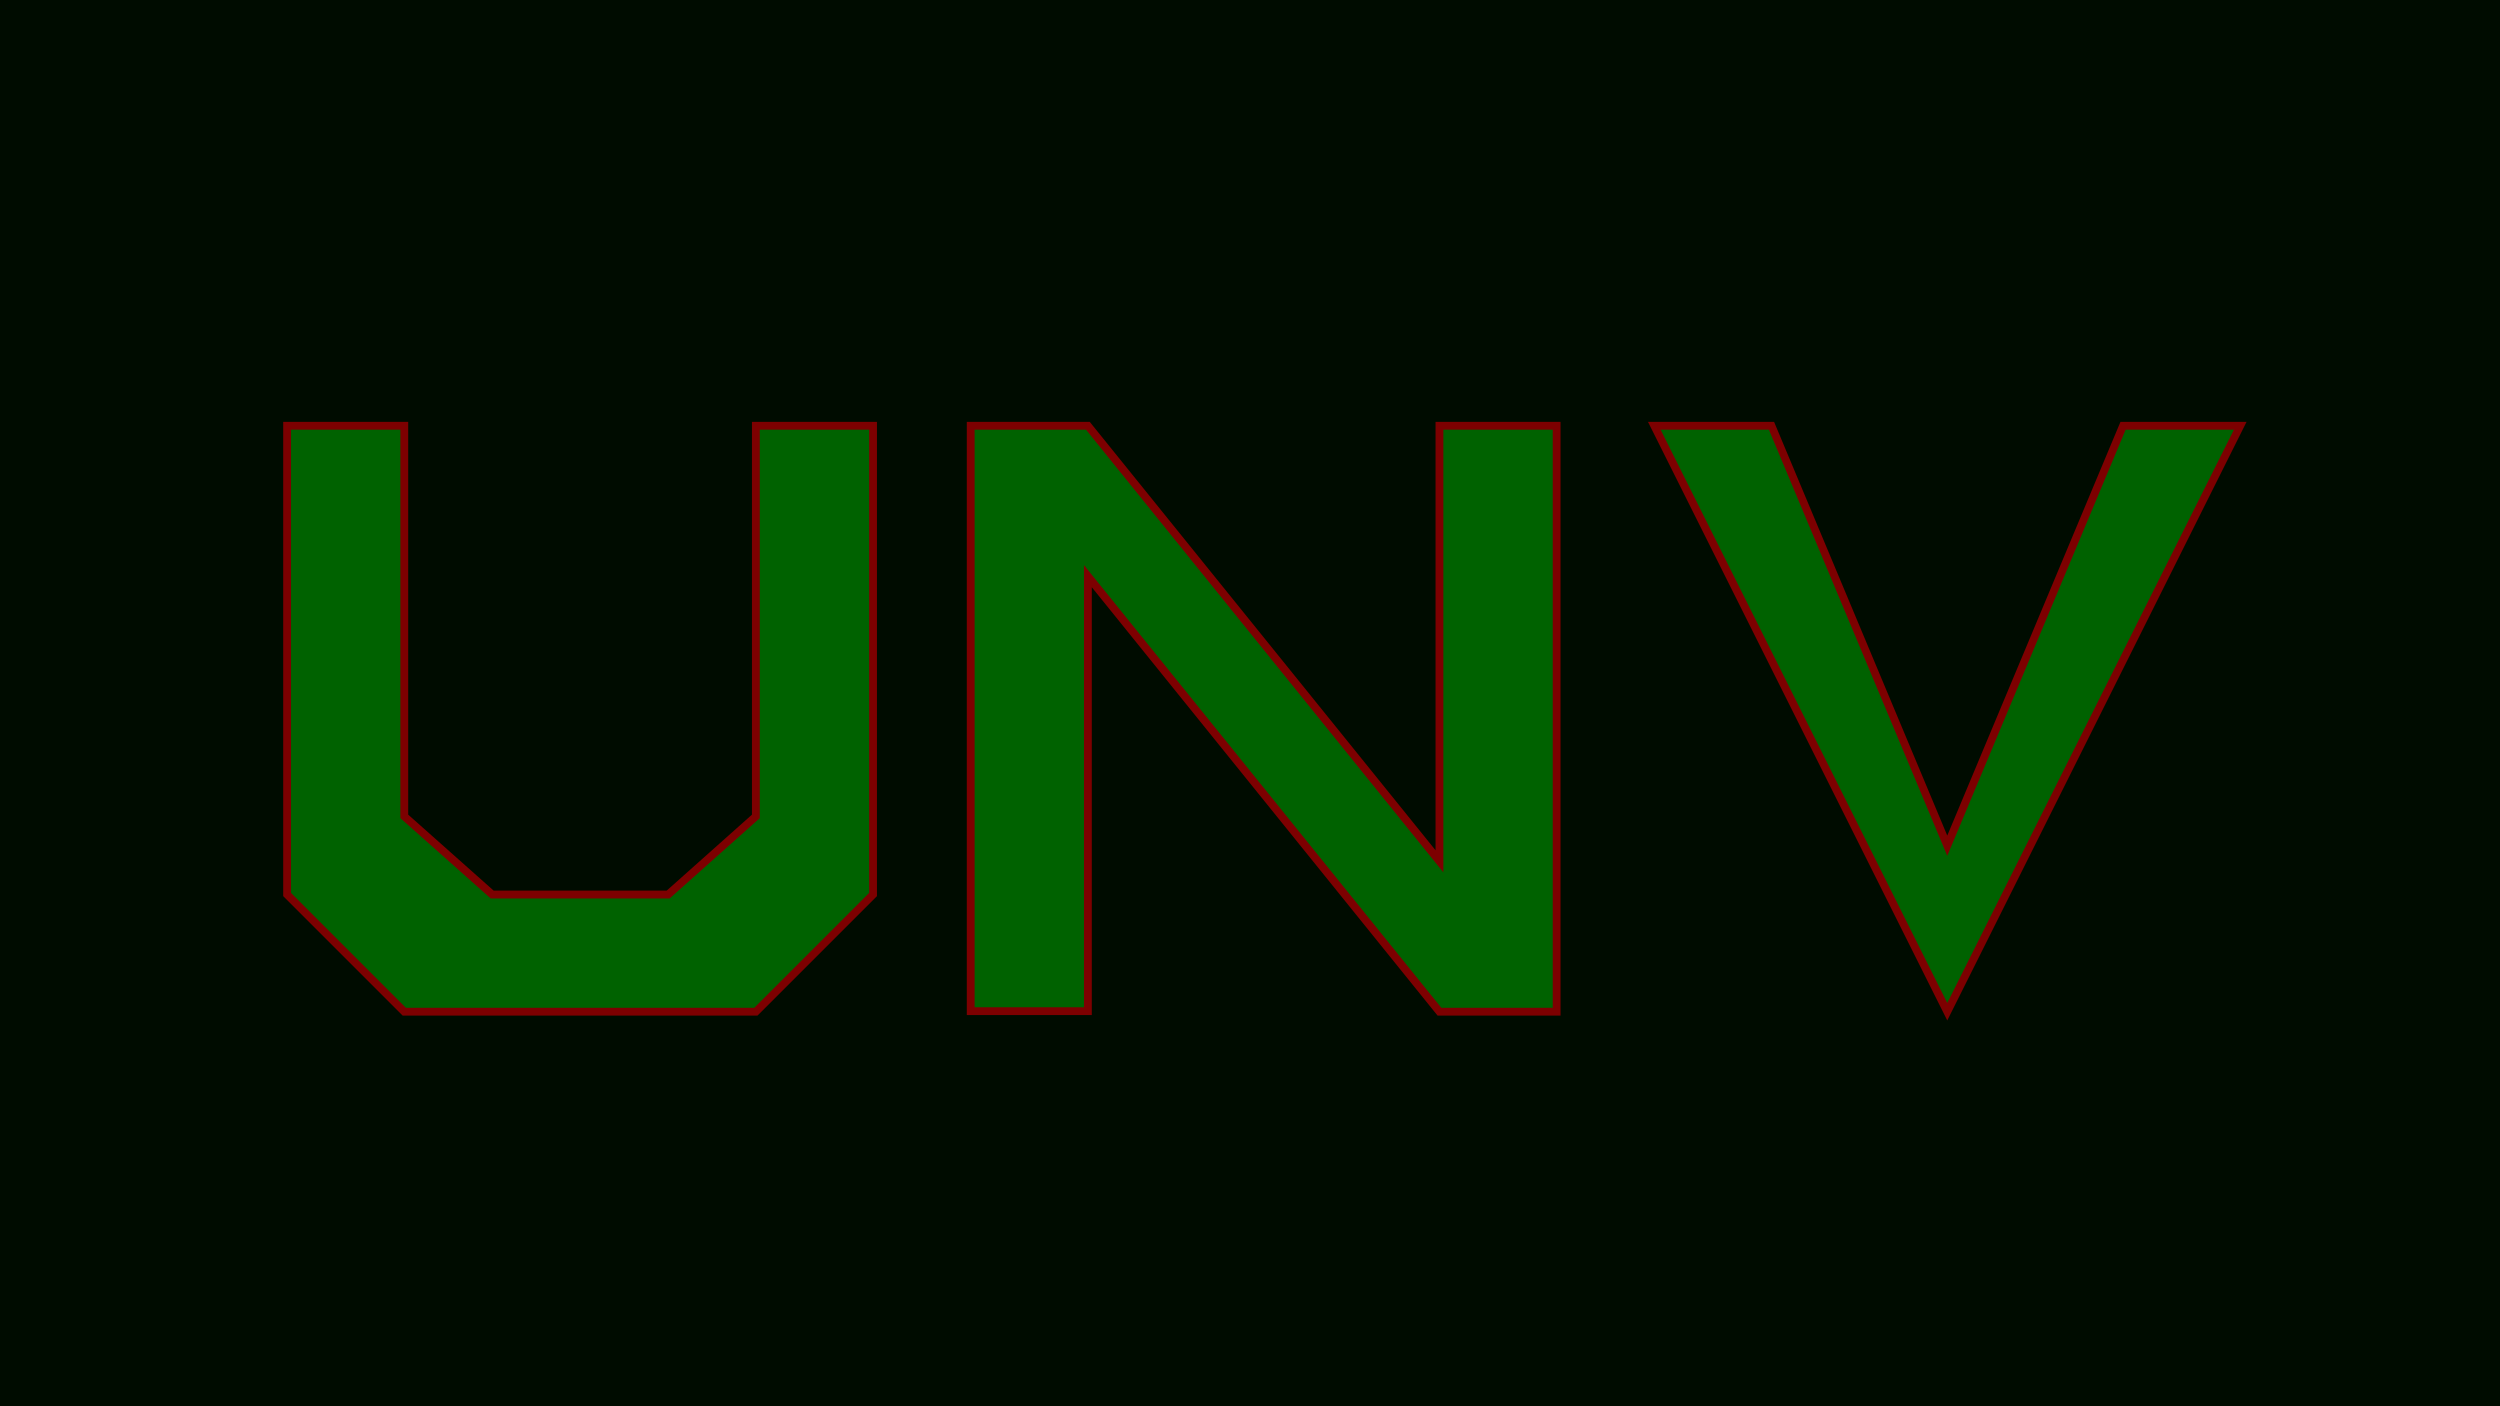 <?xml version="1.0" encoding="UTF-8" standalone="no"?>
<!-- Created with Inkscape (http://www.inkscape.org/) -->

<svg
   xmlns:dc="http://purl.org/dc/elements/1.1/"
   xmlns:cc="http://creativecommons.org/ns#"
   xmlns:rdf="http://www.w3.org/1999/02/22-rdf-syntax-ns#"
   xmlns:svg="http://www.w3.org/2000/svg"
   xmlns="http://www.w3.org/2000/svg"
   xmlns:sodipodi="http://sodipodi.sourceforge.net/DTD/sodipodi-0.dtd"
   xmlns:inkscape="http://www.inkscape.org/namespaces/inkscape"
   width="1280"
   height="720"
   id="svg2"
   version="1.1"
   inkscape:version="0.48.4 r9939"
   sodipodi:docname="UnivieLogo.svg"
   inkscape:export-filename="D:\GitHub\Formula_None\Game Content\Game Images\BackgroundImages\UnivieLogo.png"
   inkscape:export-xdpi="90"
   inkscape:export-ydpi="90">
  <defs
     id="defs4" />
  <sodipodi:namedview
     id="base"
     pagecolor="#ffffff"
     bordercolor="#666666"
     borderopacity="1.0"
     inkscape:pageopacity="0.0"
     inkscape:pageshadow="2"
     inkscape:zoom="0.7"
     inkscape:cx="532.86702"
     inkscape:cy="334.70624"
     inkscape:document-units="px"
     inkscape:current-layer="layer1"
     showgrid="false"
     inkscape:window-width="1525"
     inkscape:window-height="877"
     inkscape:window-x="67"
     inkscape:window-y="116"
     inkscape:window-maximized="1" />
  <g
     inkscape:label="Layer 1"
     inkscape:groupmode="layer"
     id="layer1"
     transform="translate(0,-332.362)">
    <rect
       style="fill:#000c00;fill-opacity:1;fill-rule:nonzero;stroke:none"
       id="rect2985"
       width="1280.02"
       height="720.02"
       x="-0.01"
       y="332.352" />
    <path
       style="fill:#006200;fill-opacity:1;stroke:#7d0000;stroke-width:4;stroke-linecap:butt;stroke-linejoin:miter;stroke-miterlimit:4;stroke-opacity:1;stroke-dasharray:none"
       d="m 147,550.362 60,0 0,200 45,40 90.1,-8e-5 44.9,-40 0,-200 60,0 0,240 -60,60 -180,0 -60,-60 z"
       id="path3755"
       inkscape:connector-curvature="0"
       sodipodi:nodetypes="ccccccccccccc" />
    <path
       style="fill:#006200;fill-opacity:1;stroke:#7d0000;stroke-width:4;stroke-linecap:butt;stroke-linejoin:miter;stroke-miterlimit:4;stroke-opacity:1;stroke-dasharray:none"
       d="m 497,850.076 0,-299.714 60,0 180,223 0,-223 60,0 0,300 -60,0 -180,-223 0,222.714 z"
       id="path3757"
       inkscape:connector-curvature="0"
       sodipodi:nodetypes="ccccccccccc" />
    <path
       style="fill:#006200;fill-opacity:1;stroke:#7d0000;stroke-width:4;stroke-linecap:butt;stroke-linejoin:miter;stroke-miterlimit:4;stroke-opacity:1;stroke-dasharray:none"
       d="m 847,550.362 150,300 150,-300 -60,0 -90,215 -90,-215 z"
       id="path3759"
       inkscape:connector-curvature="0"
       sodipodi:nodetypes="ccccccc" />
  </g>
</svg>
